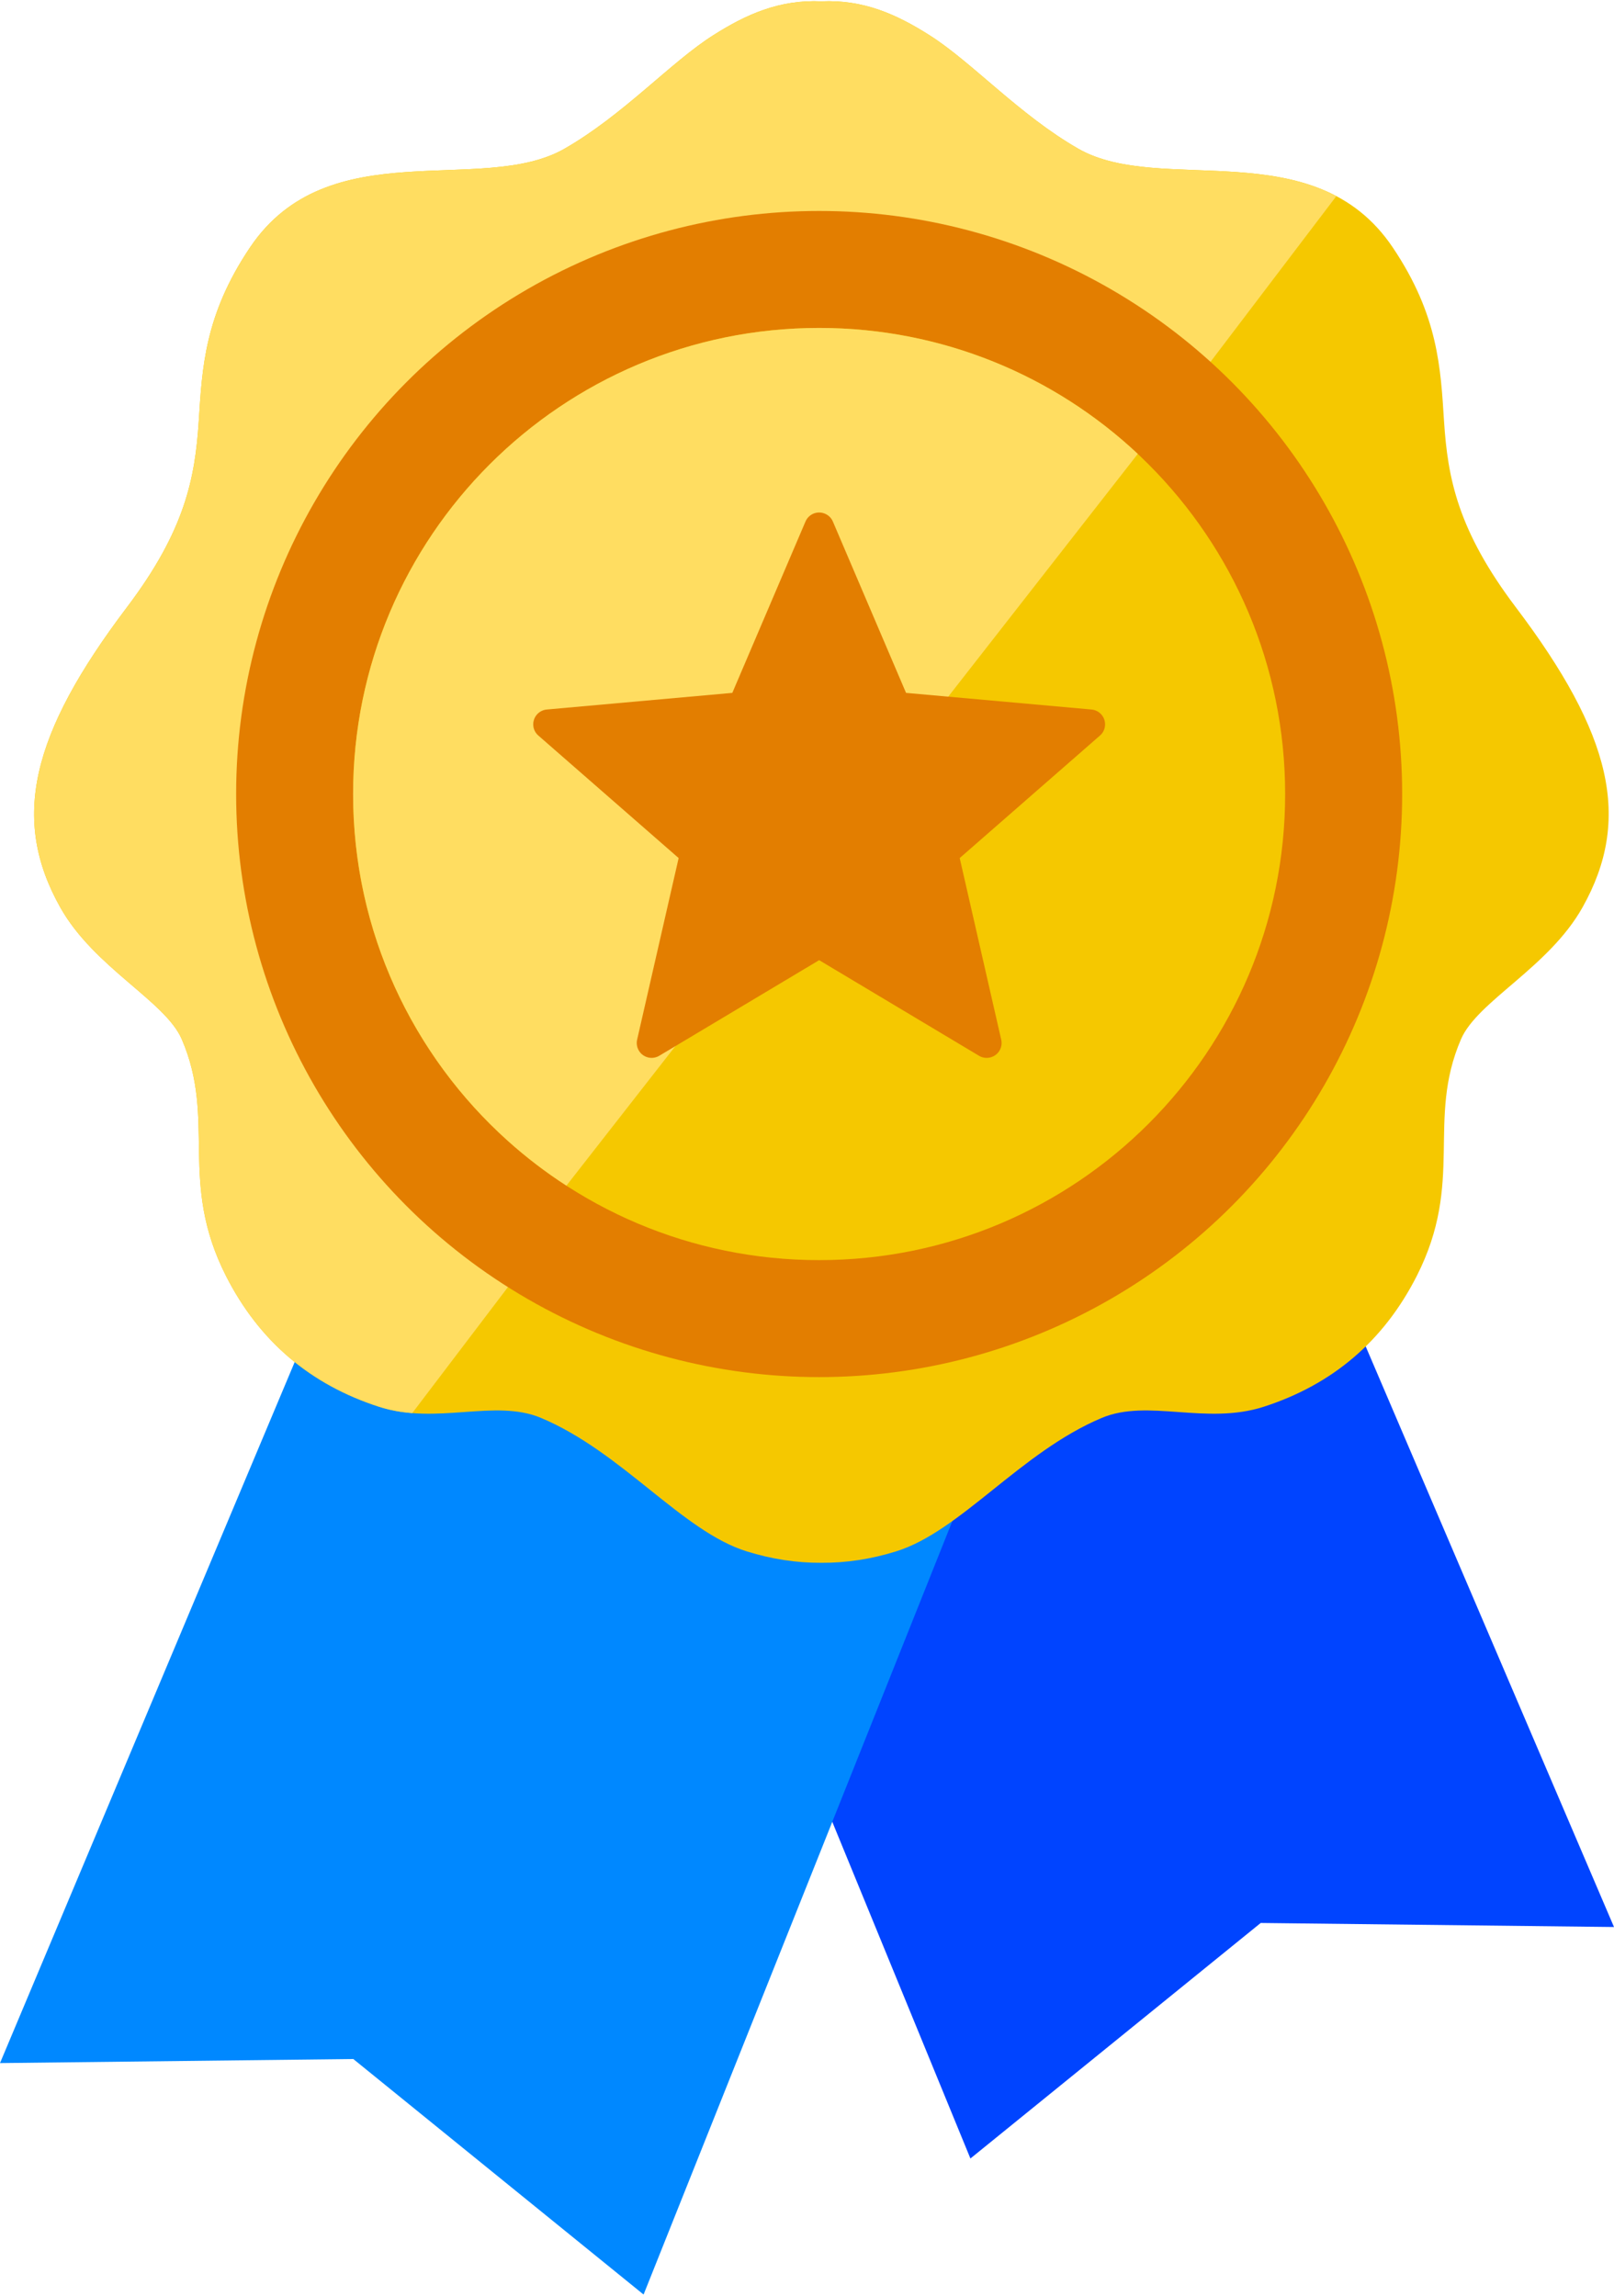 <?xml version="1.0" encoding="UTF-8"?>
<!DOCTYPE svg  PUBLIC '-//W3C//DTD SVG 1.1//EN'  'http://www.w3.org/Graphics/SVG/1.1/DTD/svg11.dtd'>
<svg width="360px" height="512px" clip-rule="evenodd" fill-rule="evenodd" image-rendering="optimizeQuality" shape-rendering="geometricPrecision" text-rendering="geometricPrecision" version="1.1" viewBox="0 0 360 511.48" xml:space="preserve" xmlns="http://www.w3.org/2000/svg">
 
  
  <polygon points="144.83 306.61 296.28 280.53 360 429.51 281.2 428.61 216.45 481.14" fill="#04f"/>
  <polygon points="231.94 290.08 69.57 294.38 0 459.86 78.8 458.95 143.55 511.48" fill="#08f"/>
  <path d="m183.21 0.03c9.35-0.4 16.72 2.86 24.15 7.59 9.44 5.98 20.06 17.8 33.17 25.3 18.45 10.54 52.61-4 70.11 21.99 10.21 15.16 10.69 27.04 11.45 38.78 0.82 12.67 3.04 24.32 16 41.47 21.47 28.38 25.94 47.27 14.88 66.96-7.54 13.42-23.41 20.88-27.09 29.38-7.81 18.09 0.83 31.72-9.87 52.81-7.43 14.62-18.89 24.26-34.16 29.18-12.88 4.14-25.8-1.85-36.1 2.48-18.12 7.61-31.48 25.3-45.89 29.77-5.57 1.73-11.11 2.58-16.65 2.54-5.53 0.04-11.08-0.81-16.64-2.54-14.42-4.47-27.78-22.16-45.9-29.77-10.3-4.33-23.22 1.66-36.1-2.48-15.26-4.92-26.73-14.56-34.16-29.18-10.7-21.09-2.06-34.72-9.87-52.81-3.68-8.5-19.55-15.96-27.09-29.38-11.06-19.69-6.58-38.58 14.88-66.96 12.96-17.15 15.18-28.8 16-41.47 0.76-11.74 1.24-23.62 11.45-38.78 17.5-25.99 51.66-11.45 70.11-21.99 13.12-7.5 23.73-19.32 33.17-25.3 7.44-4.73 14.81-7.99 24.15-7.59z" fill="#F5C800"/>
  <path d="m183.21 0.04c9.35-0.41 16.71 2.86 24.15 7.58 9.44 5.98 20.06 17.8 33.17 25.3 14.67 8.38 39.28 0.91 57.54 10.56l-206.12 271.42c-2.45-0.2-4.92-0.62-7.38-1.41-15.27-4.92-26.73-14.55-34.16-29.18-10.7-21.09-2.06-34.72-9.87-52.81-3.68-8.5-19.55-15.96-27.09-29.38-11.06-19.69-6.58-38.58 14.87-66.96 12.97-17.14 15.19-28.8 16.01-41.47 0.76-11.74 1.24-23.62 11.44-38.78 17.51-26 51.68-11.45 70.12-21.99 13.12-7.5 23.74-19.32 33.17-25.3 7.44-4.72 14.81-7.99 24.15-7.58z" fill="#FFDD61"/>
  <circle cx="182.71" cy="176.83" r="130.04" fill="#E37E00"/>
  <path d="m182.71 72.88c57.41 0 103.94 46.54 103.94 103.95s-46.53 103.95-103.94 103.95-103.95-46.54-103.95-103.95 46.54-103.95 103.95-103.95z" fill="#F5C800"/>
  <path d="m182.71 72.88c27.48 0 52.49 10.67 71.07 28.09l-127.44 163.2c-4.62-2.98-8.99-6.33-13.07-9.99-21.18-19.02-34.51-46.63-34.51-77.35 0-57.41 46.54-103.95 103.95-103.95z" fill="#FFDD61"/>
  <path d="m185.78 116.08 16.31 38.19 41.36 3.71c1.83 0.16 3.18 1.77 3.02 3.59-0.07 0.89-0.49 1.67-1.12 2.21l-31.29 27.33 9.26 40.5c0.41 1.79-0.71 3.57-2.5 3.98-0.92 0.21-1.83 0.02-2.56-0.45l-35.55-21.26-35.66 21.32c-1.57 0.94-3.61 0.43-4.55-1.14-0.46-0.77-0.57-1.64-0.39-2.45l9.26-40.5-31.3-27.33c-1.38-1.2-1.52-3.3-0.31-4.68 0.61-0.7 1.46-1.08 2.32-1.13l41.26-3.7 16.32-38.21c0.72-1.69 2.67-2.47 4.35-1.75 0.84 0.35 1.45 1 1.77 1.77z" fill="#E37E00" fill-rule="nonzero"/>
 
</svg>
